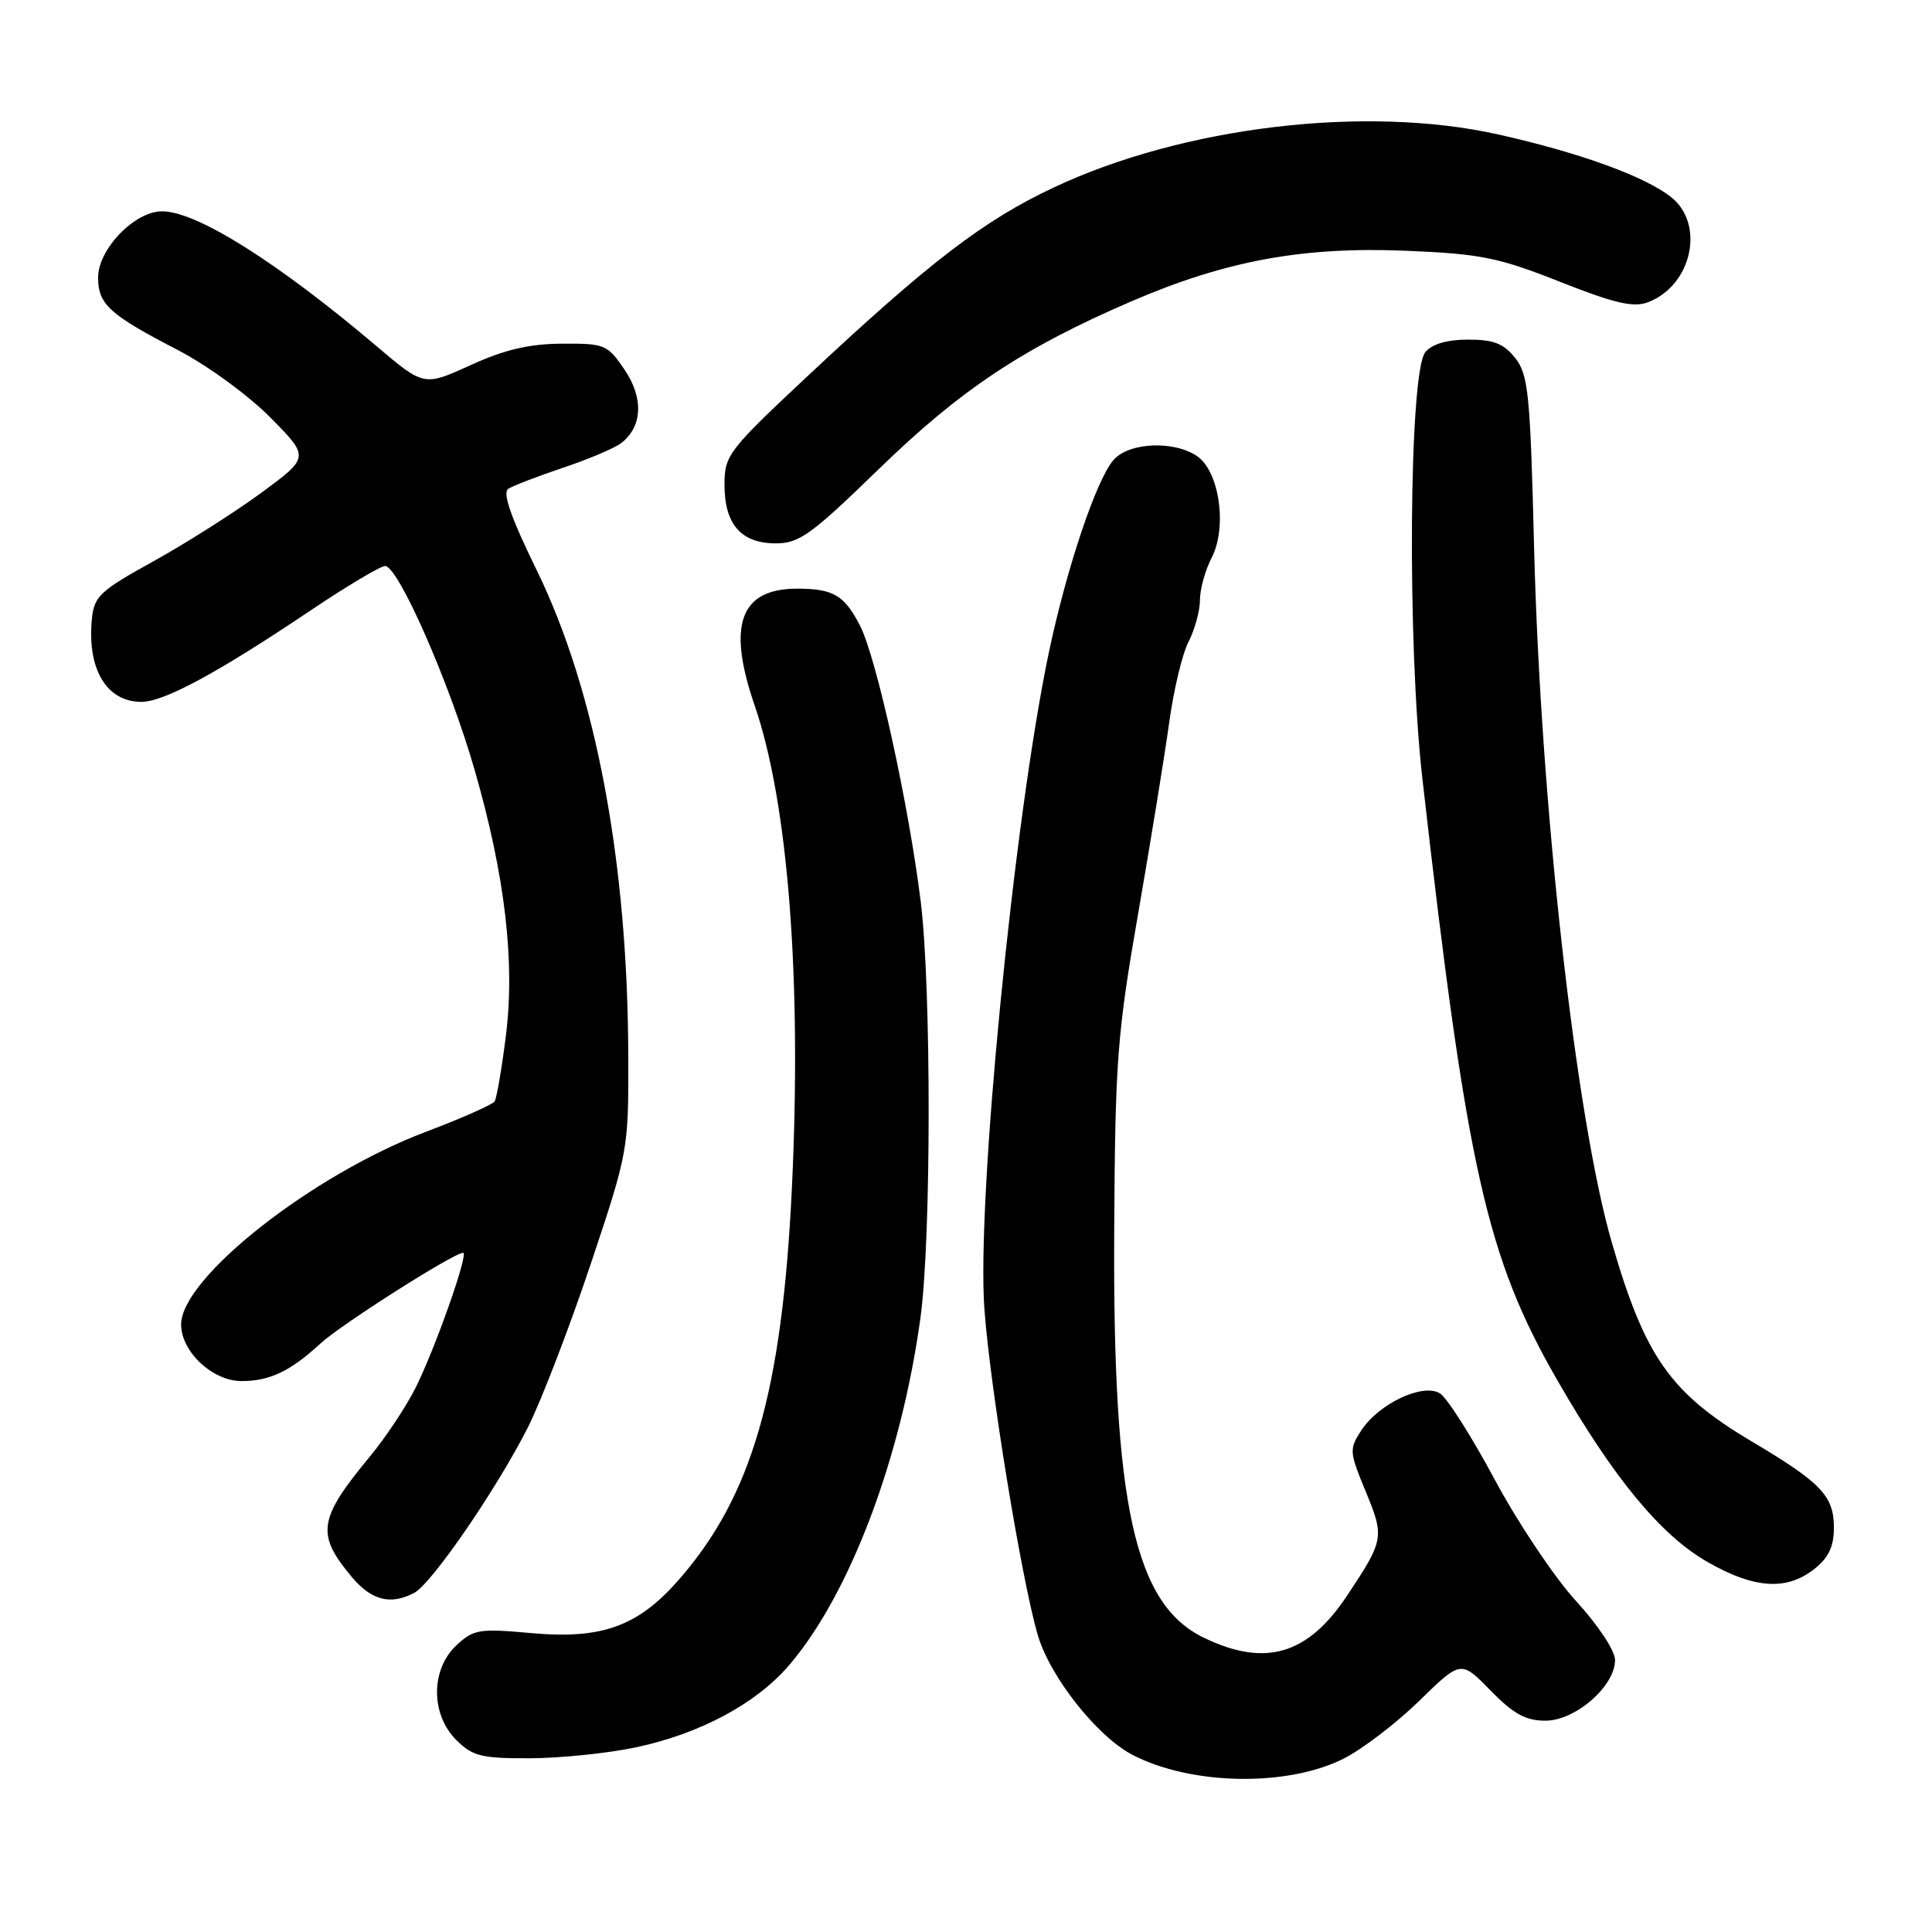 <?xml version="1.0" encoding="UTF-8" standalone="no"?>
<!DOCTYPE svg PUBLIC "-//W3C//DTD SVG 1.1//EN" "http://www.w3.org/Graphics/SVG/1.1/DTD/svg11.dtd" >
<svg xmlns="http://www.w3.org/2000/svg" xmlns:xlink="http://www.w3.org/1999/xlink" version="1.1" viewBox="0 0 256 256">
 <g >
 <path fill="currentColor"
d=" M 178.00 233.05 C 180.47 231.81 184.99 228.36 188.04 225.39 C 193.58 219.98 193.58 219.98 197.49 223.99 C 200.53 227.10 202.16 228.00 204.78 228.00 C 208.76 228.00 214.00 223.43 214.00 219.97 C 214.00 218.72 211.76 215.34 208.83 212.14 C 205.99 209.04 201.15 201.82 198.08 196.09 C 195.01 190.36 191.74 185.21 190.80 184.63 C 188.55 183.23 182.71 185.98 180.39 189.52 C 178.76 192.01 178.79 192.37 180.94 197.58 C 183.47 203.67 183.40 204.05 178.51 211.41 C 173.29 219.28 167.65 220.94 159.50 217.00 C 150.33 212.56 147.43 199.38 147.64 163.00 C 147.76 140.55 148.03 137.04 150.82 121.00 C 152.49 111.38 154.34 99.99 154.93 95.71 C 155.51 91.42 156.67 86.61 157.50 85.01 C 158.32 83.41 159.00 80.93 159.00 79.50 C 159.00 78.07 159.70 75.55 160.55 73.90 C 162.63 69.88 161.59 62.53 158.66 60.47 C 155.64 58.36 149.68 58.59 147.59 60.90 C 145.32 63.40 141.33 75.27 138.97 86.50 C 134.33 108.60 129.38 159.09 130.44 173.49 C 131.21 183.92 135.34 209.18 137.49 216.59 C 139.10 222.16 145.38 230.11 150.08 232.54 C 157.86 236.56 170.52 236.79 178.00 233.05 Z  M 84.28 231.53 C 92.75 229.73 100.22 225.73 104.56 220.65 C 112.62 211.24 119.45 193.13 121.98 174.50 C 123.40 164.03 123.41 130.85 122.00 119.46 C 120.39 106.50 116.15 87.21 113.97 82.93 C 111.90 78.88 110.42 78.00 105.64 78.00 C 98.06 78.00 96.31 82.79 100.00 93.49 C 104.44 106.40 106.24 129.66 104.94 157.23 C 103.65 184.45 99.65 198.30 89.86 209.42 C 84.49 215.53 79.70 217.24 70.36 216.39 C 63.48 215.77 62.75 215.89 60.46 218.03 C 57.06 221.23 57.06 227.15 60.45 230.55 C 62.62 232.71 63.78 233.00 70.20 232.98 C 74.22 232.97 80.55 232.32 84.28 231.53 Z  M 54.91 211.05 C 57.24 209.80 65.90 197.17 69.97 189.09 C 71.74 185.56 75.46 175.88 78.24 167.59 C 83.24 152.63 83.29 152.39 83.25 140.00 C 83.19 114.12 78.93 91.54 71.10 75.52 C 67.70 68.57 66.55 65.28 67.35 64.77 C 67.98 64.36 71.25 63.11 74.60 61.98 C 77.96 60.86 81.42 59.39 82.30 58.72 C 85.14 56.54 85.31 52.76 82.75 48.97 C 80.49 45.65 80.13 45.50 74.45 45.54 C 70.11 45.56 66.83 46.34 62.34 48.39 C 56.17 51.20 56.17 51.20 49.84 45.82 C 36.72 34.71 26.05 28.00 21.47 28.00 C 17.84 28.00 13.00 33.01 13.00 36.77 C 13.00 40.33 14.48 41.68 23.56 46.38 C 27.47 48.41 32.93 52.39 35.82 55.32 C 41.03 60.59 41.03 60.59 34.58 65.33 C 31.03 67.93 24.61 72.00 20.32 74.38 C 13.27 78.27 12.47 79.01 12.18 81.98 C 11.52 88.66 14.11 93.00 18.74 93.00 C 21.74 93.00 28.86 89.15 41.21 80.85 C 46.00 77.63 50.42 75.00 51.03 75.00 C 52.77 75.00 59.59 90.52 62.89 102.02 C 66.94 116.08 68.27 127.49 67.02 137.36 C 66.48 141.64 65.81 145.49 65.55 145.93 C 65.28 146.36 61.19 148.17 56.46 149.96 C 41.38 155.65 24.00 169.33 24.00 175.50 C 24.00 179.11 28.16 183.00 32.02 183.00 C 35.75 183.00 38.49 181.69 42.50 177.99 C 45.22 175.49 60.14 166.00 61.37 166.00 C 62.15 166.00 57.57 178.96 55.00 184.02 C 53.75 186.48 51.06 190.53 49.01 193.00 C 42.14 201.31 41.85 203.29 46.66 209.01 C 49.25 212.08 51.80 212.71 54.91 211.05 Z  M 240.37 207.93 C 242.30 206.41 243.00 204.94 243.00 202.43 C 243.00 198.22 241.34 196.48 232.10 190.99 C 221.33 184.59 217.96 179.80 213.57 164.63 C 208.80 148.17 204.13 106.47 203.28 72.70 C 202.77 52.21 202.52 49.65 200.78 47.45 C 199.27 45.53 197.93 45.00 194.55 45.00 C 191.77 45.00 189.76 45.58 188.87 46.65 C 186.69 49.27 186.44 85.35 188.48 103.23 C 194.37 155.00 196.97 166.57 206.35 182.88 C 213.82 195.87 220.06 203.42 226.22 206.95 C 232.41 210.51 236.71 210.80 240.37 207.93 Z  M 116.41 62.19 C 127.28 51.62 135.55 46.12 149.89 39.94 C 162.44 34.53 172.67 32.65 186.40 33.23 C 196.20 33.64 198.57 34.12 206.71 37.34 C 213.93 40.20 216.44 40.78 218.36 40.05 C 224.19 37.84 225.97 29.70 221.42 26.11 C 217.89 23.34 209.27 20.22 198.50 17.81 C 180.92 13.89 156.78 16.77 139.61 24.85 C 130.36 29.20 123.24 34.65 107.25 49.61 C 96.46 59.71 96.00 60.31 96.00 64.24 C 96.00 69.48 98.21 72.00 102.81 72.00 C 105.90 72.00 107.53 70.82 116.41 62.19 Z "/>
</g>
</svg>